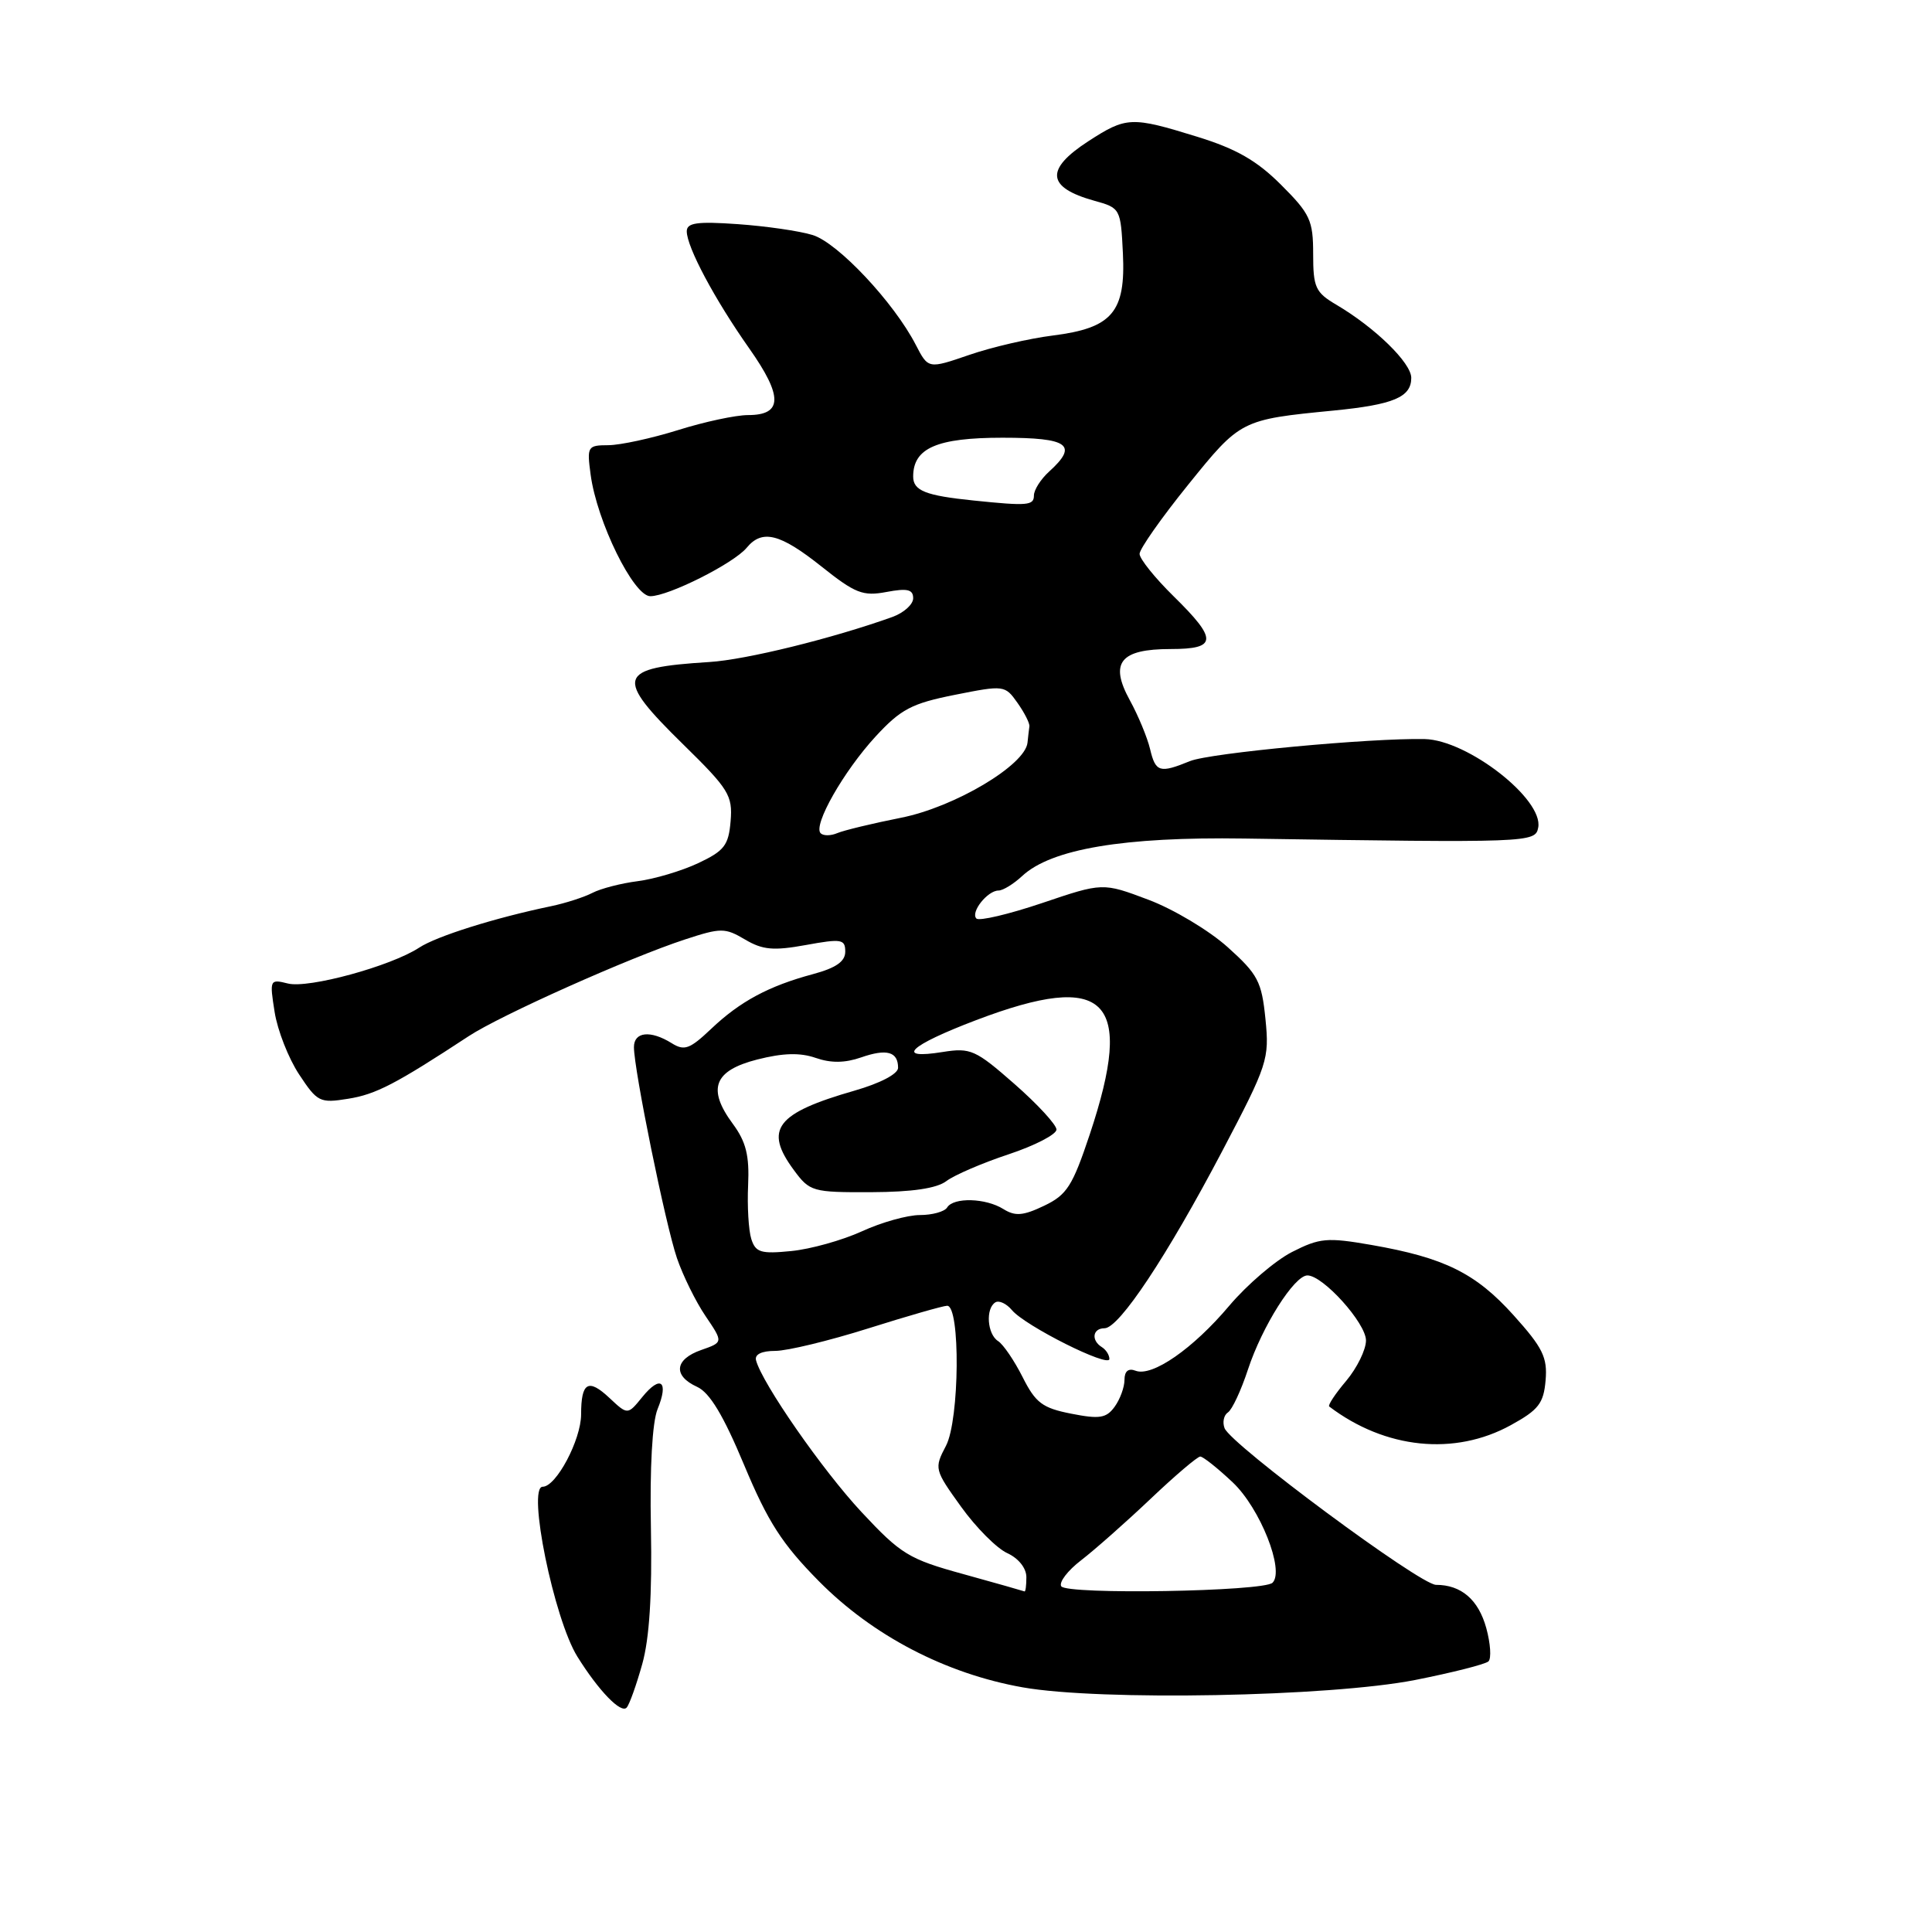 <?xml version="1.0" encoding="UTF-8" standalone="no"?>
<!DOCTYPE svg PUBLIC "-//W3C//DTD SVG 1.1//EN" "http://www.w3.org/Graphics/SVG/1.1/DTD/svg11.dtd" >
<svg xmlns="http://www.w3.org/2000/svg" xmlns:xlink="http://www.w3.org/1999/xlink" version="1.1" viewBox="0 0 256 256">
 <g >
 <path fill="currentColor"
d=" M 85.10 220.50 C 86.05 217.12 86.42 211.30 86.25 202.50 C 86.09 194.47 86.43 188.44 87.13 186.72 C 88.65 183.02 87.53 182.13 85.11 185.11 C 83.17 187.50 83.17 187.50 80.76 185.24 C 77.95 182.60 77.00 183.15 77.00 187.42 C 76.99 190.79 73.70 197.00 71.91 197.00 C 69.82 197.00 73.40 214.53 76.51 219.52 C 79.34 224.06 82.30 227.11 83.04 226.26 C 83.41 225.84 84.33 223.25 85.10 220.50 Z  M 187.50 222.61 C 192.45 221.63 196.83 220.52 197.23 220.14 C 197.63 219.75 197.50 217.77 196.94 215.73 C 195.90 211.96 193.62 210.00 190.28 210.00 C 188.17 210.00 163.10 191.42 162.26 189.24 C 161.96 188.45 162.16 187.51 162.71 187.15 C 163.26 186.79 164.45 184.24 165.36 181.47 C 167.24 175.75 171.50 169.00 173.24 169.00 C 175.31 169.00 181.00 175.32 181.00 177.62 C 181.00 178.84 179.82 181.25 178.38 182.97 C 176.93 184.68 175.92 186.21 176.13 186.37 C 183.55 192.00 192.74 192.94 200.19 188.84 C 203.87 186.82 204.54 185.95 204.80 182.90 C 205.06 179.86 204.42 178.57 200.56 174.28 C 195.54 168.70 191.40 166.65 181.71 164.96 C 175.84 163.94 174.87 164.03 171.19 165.90 C 168.97 167.04 165.23 170.24 162.89 173.01 C 158.08 178.72 152.67 182.47 150.47 181.63 C 149.52 181.26 149.00 181.68 149.00 182.84 C 149.00 183.82 148.41 185.42 147.69 186.41 C 146.59 187.92 145.69 188.06 141.94 187.32 C 138.12 186.57 137.22 185.89 135.50 182.47 C 134.40 180.29 132.94 178.14 132.25 177.70 C 130.81 176.78 130.57 173.38 131.89 172.57 C 132.37 172.27 133.36 172.73 134.08 173.59 C 135.81 175.68 147.00 181.29 147.00 180.07 C 147.00 179.55 146.55 178.84 146.00 178.50 C 144.55 177.60 144.77 176.00 146.36 176.00 C 148.29 176.00 154.64 166.43 161.95 152.53 C 167.98 141.05 168.21 140.35 167.68 135.03 C 167.18 130.05 166.68 129.10 162.67 125.50 C 160.22 123.30 155.50 120.47 152.17 119.22 C 146.12 116.94 146.12 116.94 138.08 119.66 C 133.66 121.15 129.74 122.07 129.38 121.71 C 128.56 120.89 130.85 118.00 132.31 118.00 C 132.89 118.00 134.30 117.14 135.44 116.08 C 139.29 112.49 148.90 110.87 164.86 111.11 C 202.78 111.68 203.44 111.66 203.82 109.66 C 204.55 105.91 194.46 98.05 188.77 97.93 C 181.57 97.78 160.33 99.77 157.68 100.85 C 153.66 102.49 153.12 102.33 152.39 99.25 C 152.03 97.74 150.83 94.83 149.71 92.79 C 146.98 87.81 148.42 86.00 155.12 86.00 C 161.30 86.00 161.37 84.76 155.50 79.00 C 153.03 76.57 151.00 74.05 151.00 73.39 C 151.00 72.74 153.89 68.62 157.43 64.24 C 164.38 55.63 164.43 55.60 176.72 54.40 C 184.65 53.62 187.00 52.63 187.00 50.07 C 187.00 48.09 182.22 43.42 177.09 40.39 C 174.30 38.75 174.00 38.09 174.00 33.65 C 174.00 29.20 173.60 28.33 169.75 24.49 C 166.54 21.28 163.82 19.72 158.64 18.12 C 149.91 15.42 149.25 15.45 144.20 18.72 C 138.44 22.46 138.69 24.84 145.00 26.60 C 148.45 27.55 148.50 27.65 148.79 33.55 C 149.17 41.37 147.38 43.47 139.49 44.46 C 136.38 44.85 131.40 46.00 128.42 47.03 C 123.00 48.89 123.00 48.89 121.35 45.70 C 118.47 40.10 111.01 32.15 107.67 31.14 C 105.93 30.60 101.46 29.96 97.75 29.70 C 92.36 29.32 91.00 29.52 91.00 30.65 C 91.00 32.73 94.70 39.67 99.28 46.17 C 103.76 52.53 103.72 55.00 99.12 55.00 C 97.50 55.00 93.33 55.89 89.84 56.99 C 86.35 58.08 82.20 58.98 80.62 58.99 C 77.85 59.00 77.76 59.15 78.26 62.88 C 79.09 69.11 83.95 79.00 86.17 79.00 C 88.58 79.00 97.21 74.66 98.94 72.58 C 100.99 70.10 103.35 70.69 108.83 75.05 C 113.32 78.63 114.34 79.03 117.46 78.44 C 120.23 77.92 121.00 78.10 121.00 79.27 C 121.00 80.09 119.76 81.20 118.25 81.75 C 110.33 84.59 98.86 87.42 94.00 87.72 C 81.71 88.49 81.35 89.64 90.56 98.67 C 96.57 104.56 97.09 105.40 96.81 108.80 C 96.54 112.02 95.98 112.74 92.50 114.38 C 90.30 115.41 86.70 116.48 84.50 116.76 C 82.30 117.04 79.60 117.74 78.50 118.31 C 77.40 118.88 74.92 119.68 73.00 120.08 C 65.59 121.62 57.85 124.05 55.54 125.57 C 51.80 128.02 40.87 131.01 38.15 130.32 C 35.75 129.72 35.71 129.81 36.39 134.10 C 36.77 136.52 38.23 140.24 39.63 142.36 C 42.05 146.03 42.38 146.20 46.14 145.59 C 49.80 145.01 52.44 143.64 62.10 137.30 C 66.31 134.53 83.43 126.88 90.77 124.48 C 95.54 122.92 96.06 122.92 98.72 124.49 C 101.05 125.87 102.49 126.00 106.78 125.22 C 111.51 124.36 112.00 124.44 112.00 126.10 C 112.00 127.40 110.78 128.25 107.75 129.07 C 101.86 130.65 98.06 132.69 94.22 136.34 C 91.39 139.02 90.68 139.28 88.99 138.22 C 86.19 136.48 84.00 136.71 84.00 138.75 C 84.00 141.74 88.18 162.27 89.70 166.71 C 90.49 169.02 92.19 172.48 93.49 174.39 C 95.84 177.86 95.84 177.86 92.92 178.88 C 89.39 180.11 89.14 182.29 92.36 183.76 C 94.04 184.52 95.85 187.53 98.61 194.14 C 101.76 201.68 103.64 204.59 108.50 209.51 C 115.65 216.74 125.30 221.77 135.50 223.58 C 145.74 225.40 176.18 224.83 187.50 222.61 Z  M 127.66 208.58 C 120.41 206.59 119.38 205.95 114.16 200.36 C 108.99 194.82 100.98 183.29 100.18 180.25 C 99.97 179.46 100.92 179.00 102.73 179.00 C 104.31 179.00 109.85 177.66 115.05 176.02 C 120.25 174.38 124.95 173.03 125.50 173.02 C 127.27 173.00 127.15 188.12 125.35 191.57 C 123.77 194.58 123.81 194.73 127.34 199.64 C 129.32 202.40 132.08 205.17 133.47 205.80 C 134.96 206.48 136.00 207.79 136.00 208.98 C 136.00 210.09 135.89 210.94 135.75 210.87 C 135.61 210.81 131.97 209.77 127.66 208.58 Z  M 140.62 210.19 C 140.29 209.66 141.48 208.10 143.26 206.74 C 145.04 205.37 149.17 201.72 152.43 198.63 C 155.69 195.53 158.67 193.00 159.04 193.00 C 159.41 193.00 161.35 194.54 163.34 196.42 C 166.97 199.84 170.24 208.09 168.62 209.72 C 167.45 210.89 141.32 211.33 140.62 210.19 Z  M 99.55 164.17 C 99.19 163.03 99.00 159.82 99.13 157.04 C 99.31 153.12 98.85 151.29 97.12 148.94 C 93.67 144.28 94.58 141.86 100.34 140.39 C 103.76 139.52 106.02 139.46 108.09 140.18 C 110.10 140.88 111.96 140.86 114.11 140.11 C 117.50 138.93 119.00 139.35 119.00 141.49 C 119.00 142.30 116.65 143.53 113.25 144.51 C 102.83 147.50 101.19 149.63 105.19 155.04 C 107.30 157.90 107.65 158.00 115.44 157.97 C 120.85 157.95 124.12 157.47 125.40 156.50 C 126.44 155.71 130.15 154.11 133.65 152.95 C 137.14 151.79 139.99 150.31 139.99 149.67 C 139.98 149.03 137.48 146.31 134.42 143.63 C 129.27 139.11 128.60 138.81 124.94 139.39 C 118.49 140.43 120.44 138.56 129.35 135.17 C 146.67 128.59 150.39 132.33 144.40 150.31 C 142.11 157.17 141.37 158.33 138.35 159.77 C 135.57 161.10 134.52 161.18 132.96 160.21 C 130.62 158.74 126.35 158.62 125.50 160.00 C 125.16 160.55 123.53 161.00 121.89 161.00 C 120.24 161.00 116.78 161.97 114.20 163.16 C 111.61 164.34 107.41 165.52 104.85 165.77 C 100.82 166.17 100.12 165.96 99.55 164.17 Z  M 108.74 110.41 C 107.70 109.37 111.78 102.20 116.02 97.59 C 119.37 93.96 120.80 93.21 126.52 92.07 C 133.04 90.77 133.17 90.79 134.82 93.13 C 135.74 94.43 136.46 95.84 136.40 96.25 C 136.34 96.66 136.23 97.64 136.15 98.41 C 135.83 101.40 126.46 106.96 119.37 108.36 C 115.59 109.11 111.80 110.03 110.95 110.39 C 110.09 110.76 109.10 110.77 108.74 110.41 Z  M 129.00 66.32 C 122.63 65.67 121.00 65.02 121.00 63.14 C 121.00 59.37 124.15 58.00 132.83 58.00 C 141.61 58.00 142.92 58.95 139.00 62.50 C 137.90 63.50 137.00 64.92 137.00 65.65 C 137.00 66.99 136.16 67.06 129.00 66.32 Z "/>
</g>
</svg>